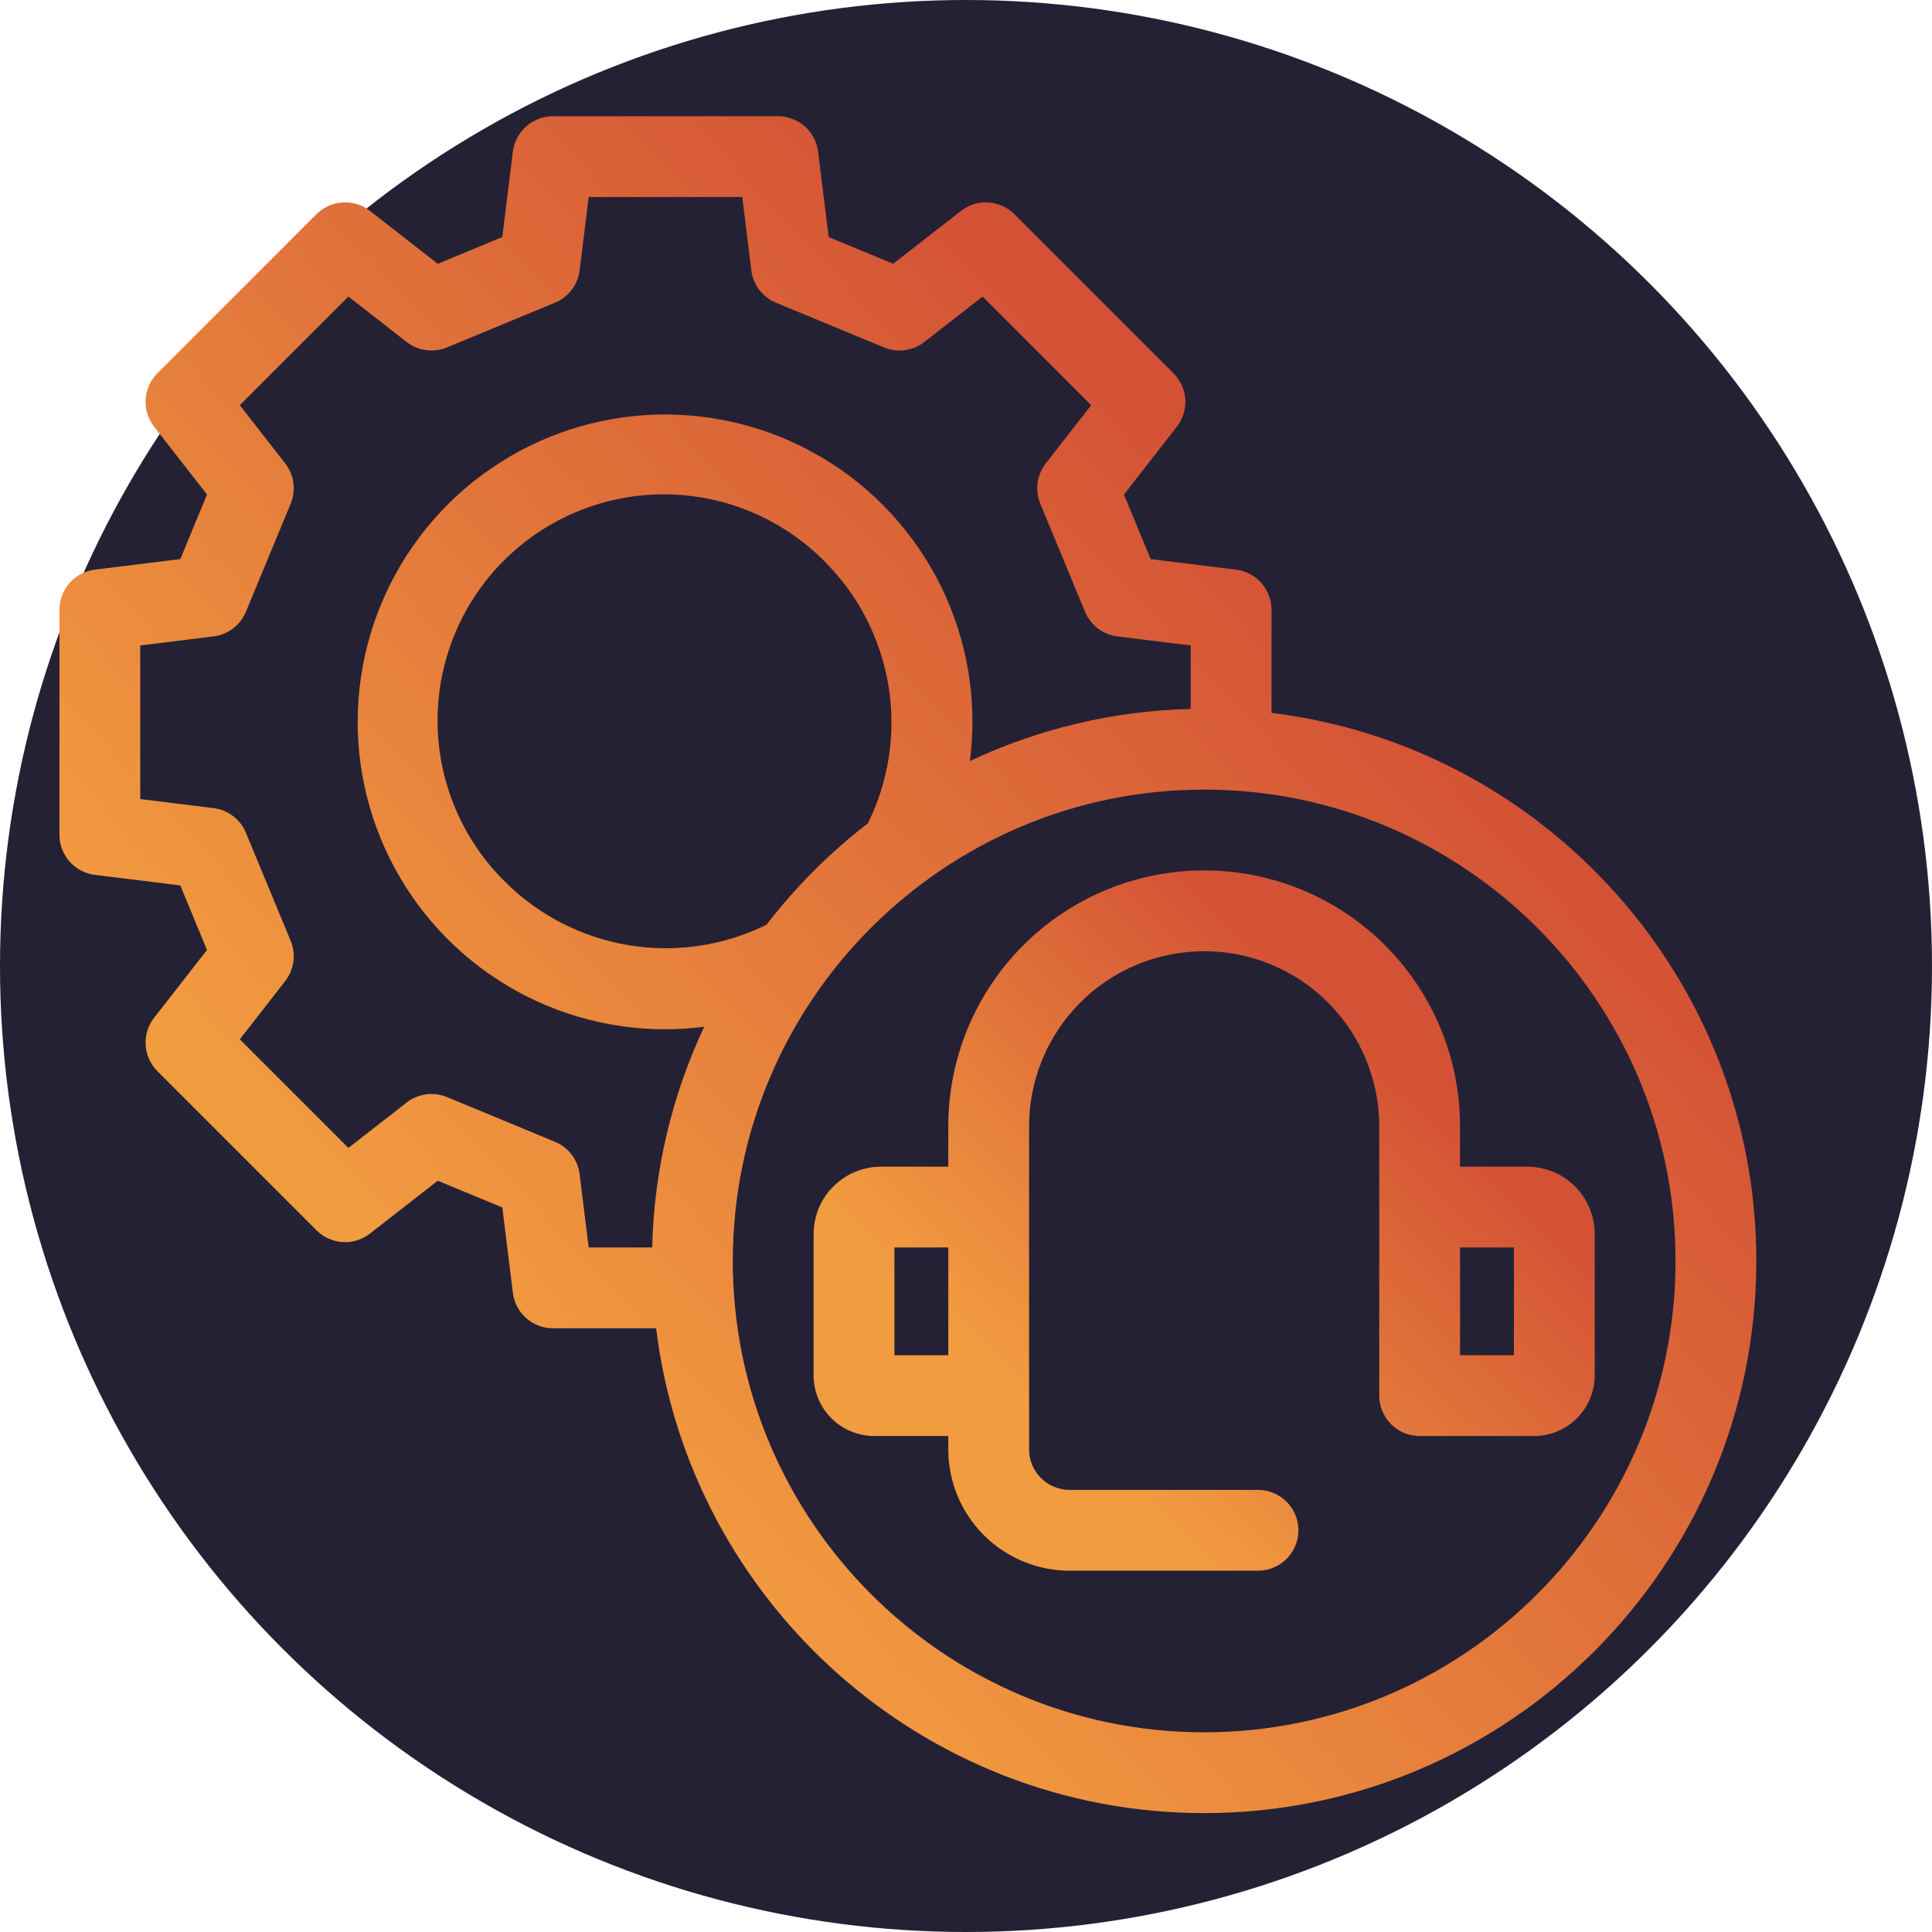 <svg width="130" height="130" viewBox="0 0 130 130" fill="none" xmlns="http://www.w3.org/2000/svg">
<circle cx="65" cy="65" r="65" fill="#242135"/>
<path d="M85.557 47.969V41.028C85.557 40.364 85.314 39.724 84.875 39.227C84.436 38.73 83.83 38.411 83.172 38.329L77.426 37.62L75.628 33.277L79.187 28.712C79.595 28.189 79.797 27.535 79.757 26.873C79.716 26.211 79.434 25.587 78.966 25.118L68.259 14.413C67.79 13.944 67.166 13.662 66.504 13.622C65.842 13.581 65.188 13.783 64.665 14.191L60.1 17.749L55.757 15.951L55.048 10.206C54.967 9.547 54.647 8.941 54.15 8.502C53.653 8.063 53.013 7.82 52.35 7.82H37.207C36.544 7.82 35.904 8.063 35.407 8.502C34.91 8.941 34.59 9.547 34.509 10.206L33.8 15.951L29.456 17.749L24.892 14.19C24.369 13.782 23.715 13.58 23.053 13.62C22.391 13.661 21.767 13.943 21.298 14.412L10.592 25.118C10.123 25.587 9.842 26.211 9.801 26.873C9.761 27.535 9.963 28.189 10.371 28.712L13.93 33.277L12.132 37.62L6.386 38.329C5.728 38.41 5.122 38.73 4.682 39.227C4.243 39.724 4 40.364 4 41.028V56.17C4 56.833 4.242 57.474 4.682 57.971C5.121 58.468 5.727 58.787 6.385 58.868L12.13 59.578L13.929 63.921L10.37 68.485C9.962 69.008 9.759 69.662 9.8 70.324C9.841 70.986 10.122 71.611 10.591 72.079L21.298 82.786C21.767 83.255 22.391 83.536 23.053 83.577C23.715 83.618 24.369 83.415 24.892 83.007L29.456 79.448L33.8 81.247L34.509 86.992C34.59 87.65 34.91 88.256 35.407 88.695C35.904 89.135 36.544 89.377 37.207 89.377H44.149C46.392 107.735 62.073 122 81.026 122C101.513 122 118.18 105.333 118.18 84.846C118.18 65.893 103.914 50.211 85.557 47.969ZM39.002 79.008C38.943 78.531 38.758 78.078 38.467 77.695C38.175 77.312 37.788 77.014 37.344 76.829L30.074 73.819C29.63 73.635 29.145 73.572 28.668 73.636C28.192 73.701 27.741 73.891 27.362 74.187L23.442 77.242L16.134 69.934L19.19 66.015C19.485 65.635 19.675 65.185 19.74 64.708C19.805 64.232 19.742 63.747 19.558 63.303L16.547 56.033C16.363 55.588 16.064 55.201 15.681 54.91C15.299 54.618 14.846 54.434 14.368 54.375L9.437 53.767V43.431L14.369 42.822C14.847 42.763 15.3 42.578 15.682 42.287C16.065 41.996 16.364 41.608 16.548 41.164L19.559 33.894C19.742 33.45 19.805 32.965 19.741 32.488C19.676 32.012 19.486 31.561 19.191 31.182L16.135 27.263L23.443 19.954L27.363 23.01C27.742 23.306 28.193 23.495 28.669 23.56C29.145 23.625 29.631 23.562 30.075 23.378L37.344 20.367C37.789 20.183 38.176 19.884 38.468 19.502C38.759 19.119 38.943 18.666 39.002 18.189L39.611 13.257H49.946L50.555 18.19C50.614 18.667 50.799 19.12 51.09 19.503C51.382 19.885 51.769 20.184 52.213 20.368L59.483 23.379C59.927 23.563 60.412 23.626 60.889 23.561C61.365 23.497 61.816 23.307 62.195 23.011L66.114 19.955L73.423 27.264L70.367 31.183C70.072 31.562 69.882 32.013 69.817 32.489C69.752 32.966 69.815 33.451 69.999 33.895L73.01 41.165C73.194 41.609 73.493 41.997 73.876 42.288C74.258 42.579 74.711 42.764 75.189 42.823L80.12 43.431V47.704C74.978 47.824 69.918 49.017 65.264 51.207C65.496 49.402 65.49 47.574 65.245 45.77C64.707 41.836 63.047 38.139 60.465 35.123C57.883 32.106 54.487 29.896 50.682 28.758C46.878 27.619 42.827 27.6 39.012 28.702C35.197 29.804 31.78 31.981 29.169 34.972C26.557 37.964 24.863 41.644 24.287 45.573C23.711 49.502 24.278 53.514 25.921 57.129C27.563 60.745 30.212 63.81 33.55 65.961C36.888 68.112 40.775 69.256 44.746 69.257C45.628 69.257 46.51 69.2 47.385 69.088C45.196 73.741 44.004 78.8 43.884 83.94H39.611L39.002 79.008ZM51.576 62.223C48.716 63.635 45.486 64.118 42.337 63.605C39.189 63.093 36.279 61.61 34.014 59.363C32.576 57.955 31.432 56.276 30.647 54.422C29.863 52.569 29.453 50.578 29.443 48.566C29.432 46.553 29.821 44.559 30.586 42.697C31.352 40.836 32.478 39.145 33.901 37.722C35.325 36.299 37.016 35.172 38.877 34.407C40.738 33.641 42.733 33.252 44.746 33.263C46.758 33.273 48.749 33.683 50.602 34.468C52.455 35.252 54.135 36.397 55.543 37.834C57.789 40.099 59.272 43.009 59.785 46.157C60.297 49.306 59.814 52.536 58.402 55.396C55.842 57.368 53.548 59.662 51.576 62.223ZM81.026 116.563C63.537 116.563 49.309 102.336 49.309 84.846C49.309 67.357 63.537 53.13 81.026 53.13C98.515 53.13 112.743 67.357 112.743 84.846C112.743 102.336 98.515 116.563 81.026 116.563Z" fill="url(#paint0_linear)"/>
<path d="M102.774 78.503H98.243V75.784C98.243 71.218 96.429 66.839 93.2 63.61C89.971 60.381 85.592 58.567 81.025 58.567C76.459 58.567 72.08 60.381 68.851 63.61C65.622 66.839 63.808 71.218 63.808 75.784V78.503H59.277C58.076 78.504 56.924 78.982 56.075 79.832C55.225 80.681 54.748 81.833 54.746 83.034V92.549C54.747 93.63 55.177 94.667 55.942 95.431C56.706 96.195 57.743 96.626 58.824 96.627H63.808V97.533C63.81 99.695 64.67 101.768 66.199 103.297C67.728 104.826 69.801 105.686 71.964 105.689H84.65C85.371 105.689 86.063 105.402 86.573 104.892C87.082 104.383 87.369 103.691 87.369 102.97C87.369 102.249 87.082 101.558 86.573 101.048C86.063 100.538 85.371 100.252 84.65 100.252H71.964C71.243 100.251 70.552 99.964 70.042 99.454C69.533 98.945 69.246 98.254 69.245 97.533V75.784C69.245 72.66 70.486 69.664 72.695 67.454C74.905 65.245 77.901 64.004 81.025 64.004C84.15 64.004 87.146 65.245 89.356 67.454C91.565 69.664 92.806 72.66 92.806 75.784V93.908C92.806 94.629 93.092 95.321 93.602 95.831C94.112 96.34 94.803 96.627 95.525 96.627H103.227C104.308 96.626 105.345 96.195 106.109 95.431C106.874 94.667 107.304 93.63 107.305 92.549V83.034C107.304 81.833 106.826 80.681 105.976 79.832C105.127 78.982 103.975 78.504 102.774 78.503ZM60.183 83.94H63.808V91.19H60.183V83.94ZM101.868 91.19H98.243V83.94H101.868V91.19Z" fill="url(#paint1_linear)"/>
<defs>
<linearGradient id="paint0_linear" x1="34.756" y1="94.485" x2="91.983" y2="41.184" gradientUnits="userSpaceOnUse">
<stop stop-color="#F29C40"/>
<stop offset="1" stop-color="#D35135"/>
</linearGradient>
<linearGradient id="paint1_linear" x1="68.903" y1="94.333" x2="92.563" y2="69.754" gradientUnits="userSpaceOnUse">
<stop stop-color="#F29C40"/>
<stop offset="1" stop-color="#D35135"/>
</linearGradient>
</defs>
</svg>
